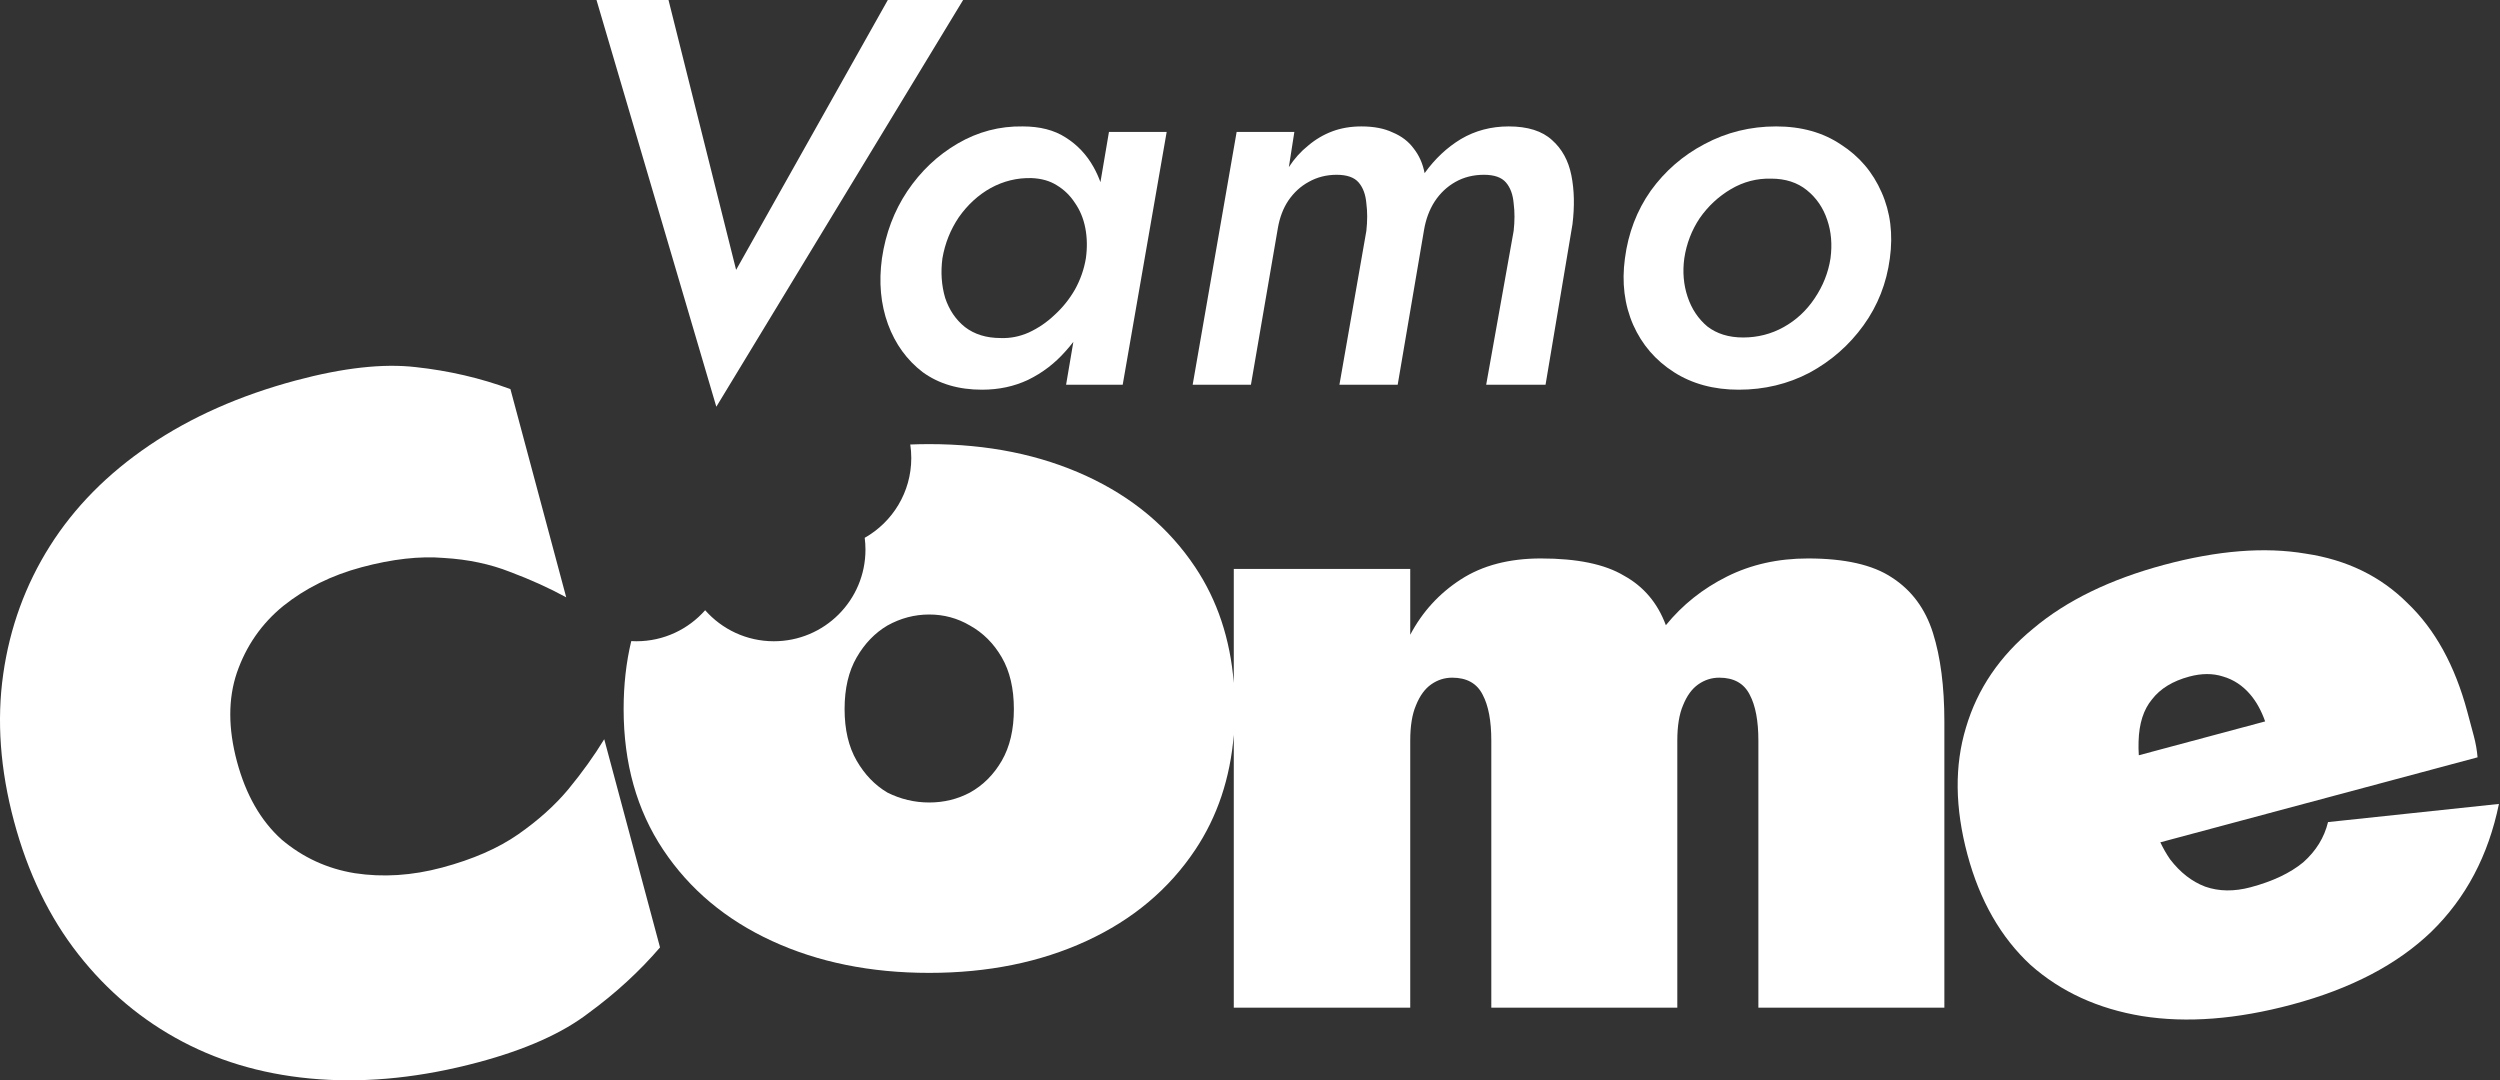 <svg width="523" height="226" viewBox="0 0 523 226" fill="none" xmlns="http://www.w3.org/2000/svg">
<rect x="0" y="0" width="523" height="226" fill="#333333" stroke="none"/>
<path d="M61.883 79.592C71.776 76.941 80.134 76.009 86.956 76.798C93.906 77.552 100.515 79.087 106.781 81.401L118.453 124.96C114.903 123.019 110.985 121.245 106.699 119.64C102.541 117.999 97.943 117.028 92.904 116.726C87.831 116.295 82.082 116.941 75.657 118.662C69.361 120.349 63.889 123.055 59.24 126.779C54.721 130.469 51.491 135.122 49.553 140.736C47.709 146.188 47.716 152.384 49.575 159.322C51.434 166.261 54.543 171.694 58.9 175.622C63.352 179.387 68.458 181.737 74.217 182.673C80.105 183.574 86.197 183.181 92.493 181.494C98.918 179.773 104.219 177.457 108.397 174.547C112.575 171.637 116.072 168.497 118.887 165.126C121.796 161.592 124.302 158.097 126.406 154.642L138.078 198.2C133.774 203.209 128.801 207.778 123.159 211.906C117.68 216.129 109.993 219.566 100.1 222.217C88.407 225.35 77.295 226.537 66.763 225.778C56.231 225.02 46.716 222.405 38.219 217.934C29.722 213.462 22.439 207.357 16.372 199.618C10.305 191.879 5.825 182.613 2.933 171.819C0.041 161.026 -0.712 150.762 0.673 141.026C2.058 131.291 5.312 122.362 10.435 114.241C15.557 106.12 22.49 99.099 31.231 93.176C39.973 87.253 50.19 82.725 61.883 79.592Z" fill="white"/>
<path fill-rule="evenodd" clip-rule="evenodd" d="M452.77 118.151C463.948 115.156 473.793 114.378 482.304 115.815C490.908 117.09 498.034 120.552 503.679 126.2C509.418 131.686 513.578 139.248 516.16 148.885C516.608 150.555 517.055 152.225 517.503 153.896C517.916 155.437 518.184 156.949 518.306 158.432L451.943 176.213C452.564 177.519 453.25 178.713 454.001 179.794C456.112 182.533 458.547 184.429 461.308 185.479C464.196 186.496 467.376 186.539 470.845 185.609C475.47 184.37 479.137 182.63 481.842 180.391C484.512 178.023 486.24 175.218 487.024 171.979L522.777 168.182C520.571 178.964 515.864 187.869 508.657 194.896C501.545 201.759 491.821 206.843 479.486 210.148C467.922 213.247 457.465 214.052 448.114 212.563C438.893 211.041 431.121 207.477 424.799 201.872C418.571 196.104 414.166 188.401 411.584 178.765C408.967 168.999 408.867 160.143 411.282 152.197C413.663 144.123 418.355 137.22 425.357 131.487C432.325 125.627 441.463 121.181 452.77 118.151ZM465.021 141.517C462.913 140.842 460.574 140.85 458.004 141.538C454.535 142.468 451.931 144.06 450.194 146.315C448.423 148.443 447.488 151.379 447.39 155.123C447.356 156.027 447.372 156.987 447.438 158.002L473.866 150.921C473.085 148.699 472.063 146.838 470.797 145.34C469.184 143.431 467.259 142.157 465.021 141.517Z" fill="white"/>
<path fill-rule="evenodd" clip-rule="evenodd" d="M194.395 92.909C206.659 92.909 217.622 95.132 227.28 99.578C236.939 104.024 244.529 110.387 250.048 118.666C254.673 125.603 257.359 133.671 258.108 142.869V119.022H295.022V132.791C297.55 128.002 301.075 124.144 305.598 121.218C310.12 118.291 315.707 116.828 322.358 116.828C329.941 116.828 335.727 118.026 339.718 120.42C343.841 122.681 346.769 126.139 348.498 130.795C351.957 126.538 356.213 123.146 361.268 120.619C366.322 118.092 371.976 116.828 378.229 116.828C385.944 116.828 391.797 118.158 395.788 120.818C399.912 123.479 402.772 127.337 404.368 132.392C405.964 137.446 406.762 143.632 406.762 150.948V210.81H367.853V154.939C367.853 150.816 367.254 147.623 366.057 145.361C364.859 142.967 362.731 141.77 359.672 141.77C358.076 141.77 356.612 142.236 355.282 143.167C353.952 144.098 352.887 145.561 352.089 147.557C351.291 149.419 350.893 151.88 350.893 154.939V210.81H311.982V154.939C311.982 150.816 311.384 147.623 310.187 145.361C308.989 142.967 306.861 141.77 303.802 141.77C302.205 141.77 300.742 142.236 299.412 143.167C298.082 144.098 297.018 145.561 296.22 147.557C295.422 149.419 295.022 151.88 295.022 154.939V210.81H258.108V153.729C257.359 162.819 254.673 170.832 250.048 177.77C244.529 186.048 236.939 192.411 227.28 196.857C217.622 201.303 206.66 203.526 194.395 203.526C182.129 203.526 171.167 201.304 161.508 196.857C151.849 192.411 144.26 186.048 138.741 177.77C133.222 169.491 130.462 159.678 130.462 148.333C130.462 143.285 130.994 138.547 132.058 134.119C132.417 134.139 132.78 134.15 133.145 134.15C138.869 134.15 144.006 131.639 147.518 127.66C151.029 131.64 156.167 134.15 161.892 134.15C172.476 134.15 181.056 125.571 181.056 114.986C181.056 114.148 181.002 113.321 180.897 112.511C186.712 109.22 190.639 102.98 190.639 95.821C190.639 94.859 190.567 93.913 190.43 92.989C191.736 92.936 193.057 92.909 194.395 92.909ZM194.395 128.555C191.328 128.555 188.415 129.321 185.655 130.854C183.049 132.388 180.902 134.612 179.216 137.524C177.53 140.437 176.687 144.041 176.687 148.333C176.687 152.626 177.53 156.229 179.216 159.142C180.902 162.054 183.049 164.277 185.655 165.811C188.415 167.19 191.328 167.881 194.395 167.881C197.461 167.881 200.297 167.19 202.903 165.811C205.663 164.277 207.886 162.054 209.572 159.142C211.259 156.229 212.103 152.626 212.103 148.333C212.102 144.04 211.259 140.437 209.572 137.524C207.886 134.612 205.663 132.388 202.903 130.854C200.297 129.322 197.461 128.555 194.395 128.555Z" fill="white"/>
<path d="M153.995 56.458L185.731 0H201.484L149.855 85.09L124.788 0H139.852L153.995 56.458Z" fill="white"/>
<path fill-rule="evenodd" clip-rule="evenodd" d="M213.941 26.447C217.544 26.447 220.535 27.214 222.911 28.747C225.364 30.28 227.319 32.35 228.775 34.956C229.334 35.955 229.812 37.005 230.213 38.105L231.995 27.597H244.068L234.869 80.49H223.025L224.546 71.52C224.027 72.196 223.482 72.848 222.911 73.477C220.688 76.006 218.081 78 215.092 79.456C212.179 80.836 208.959 81.525 205.433 81.525C200.527 81.525 196.388 80.299 193.015 77.846C189.718 75.316 187.304 71.981 185.771 67.842C184.237 63.626 183.815 59.026 184.505 54.044C185.271 48.831 187.035 44.155 189.795 40.016C192.631 35.8 196.157 32.465 200.373 30.012C204.589 27.559 209.112 26.371 213.941 26.447ZM215.781 37.256C212.792 37.179 209.955 37.869 207.272 39.325C204.666 40.782 202.443 42.814 200.604 45.42C198.84 48.026 197.691 50.901 197.154 54.044C196.771 56.957 196.962 59.717 197.729 62.323C198.572 64.853 199.952 66.884 201.868 68.417C203.861 69.95 206.353 70.717 209.343 70.717C211.336 70.793 213.291 70.411 215.207 69.567C217.2 68.647 219.002 67.421 220.611 65.888C222.298 64.355 223.715 62.591 224.865 60.598C226.015 58.528 226.782 56.344 227.165 54.044C227.472 51.821 227.434 49.713 227.051 47.72C226.667 45.727 225.938 43.963 224.865 42.43C223.869 40.897 222.604 39.671 221.071 38.751C219.615 37.831 217.851 37.333 215.781 37.256Z" fill="white"/>
<path fill-rule="evenodd" clip-rule="evenodd" d="M371.558 26.447C376.847 26.447 381.37 27.712 385.126 30.241C388.959 32.694 391.795 36.029 393.635 40.245C395.475 44.385 396.049 48.984 395.359 54.044C394.669 59.257 392.829 63.933 389.84 68.072C386.85 72.212 383.094 75.508 378.571 77.961C374.049 80.337 369.104 81.525 363.738 81.525C358.526 81.525 354.003 80.299 350.17 77.846C346.337 75.393 343.501 72.097 341.661 67.957C339.821 63.741 339.246 59.103 339.936 54.044C340.625 48.755 342.427 44.04 345.34 39.9C348.329 35.761 352.087 32.503 356.609 30.127C361.209 27.674 366.192 26.447 371.558 26.447ZM370.522 37.371C367.533 37.294 364.734 38.023 362.128 39.556C359.522 41.089 357.337 43.12 355.574 45.649C353.888 48.179 352.814 50.978 352.354 54.044C351.971 56.88 352.201 59.563 353.044 62.093C353.887 64.622 355.267 66.692 357.184 68.302C359.177 69.835 361.669 70.602 364.658 70.602C367.724 70.602 370.561 69.874 373.167 68.417C375.773 66.96 377.92 64.967 379.606 62.438C381.369 59.831 382.481 57.033 382.941 54.044C383.325 51.131 383.094 48.448 382.251 45.995C381.408 43.465 379.989 41.395 377.996 39.785C376.003 38.176 373.512 37.371 370.522 37.371Z" fill="white"/>
<path d="M315.623 26.447C319.609 26.447 322.637 27.405 324.707 29.321C326.777 31.161 328.118 33.614 328.731 36.681C329.345 39.747 329.422 43.159 328.962 46.915L323.327 80.49H310.909L316.658 48.294C316.888 46.224 316.888 44.308 316.658 42.545C316.505 40.705 315.969 39.249 315.049 38.176C314.129 37.103 312.596 36.566 310.449 36.565C308.226 36.565 306.233 37.064 304.47 38.06C302.707 39.057 301.25 40.437 300.101 42.2C299.027 43.887 298.298 45.841 297.915 48.065L292.396 80.49H280.207L285.842 48.294C286.072 46.224 286.072 44.308 285.842 42.545C285.688 40.705 285.152 39.249 284.232 38.176C283.313 37.103 281.779 36.566 279.633 36.565C277.487 36.565 275.532 37.064 273.769 38.06C272.082 38.98 270.664 40.283 269.514 41.97C268.44 43.58 267.712 45.497 267.329 47.72L261.694 80.49H249.506L258.705 27.597H270.778L269.629 34.956C270.779 33.193 272.12 31.698 273.653 30.472C275.186 29.169 276.873 28.171 278.713 27.481C280.552 26.792 282.584 26.447 284.807 26.447C287.413 26.447 289.598 26.869 291.361 27.712C293.201 28.479 294.657 29.59 295.73 31.047C296.88 32.503 297.647 34.228 298.03 36.221C300.177 33.231 302.706 30.855 305.619 29.092C308.609 27.329 311.944 26.447 315.623 26.447Z" fill="white"/>
</svg>
